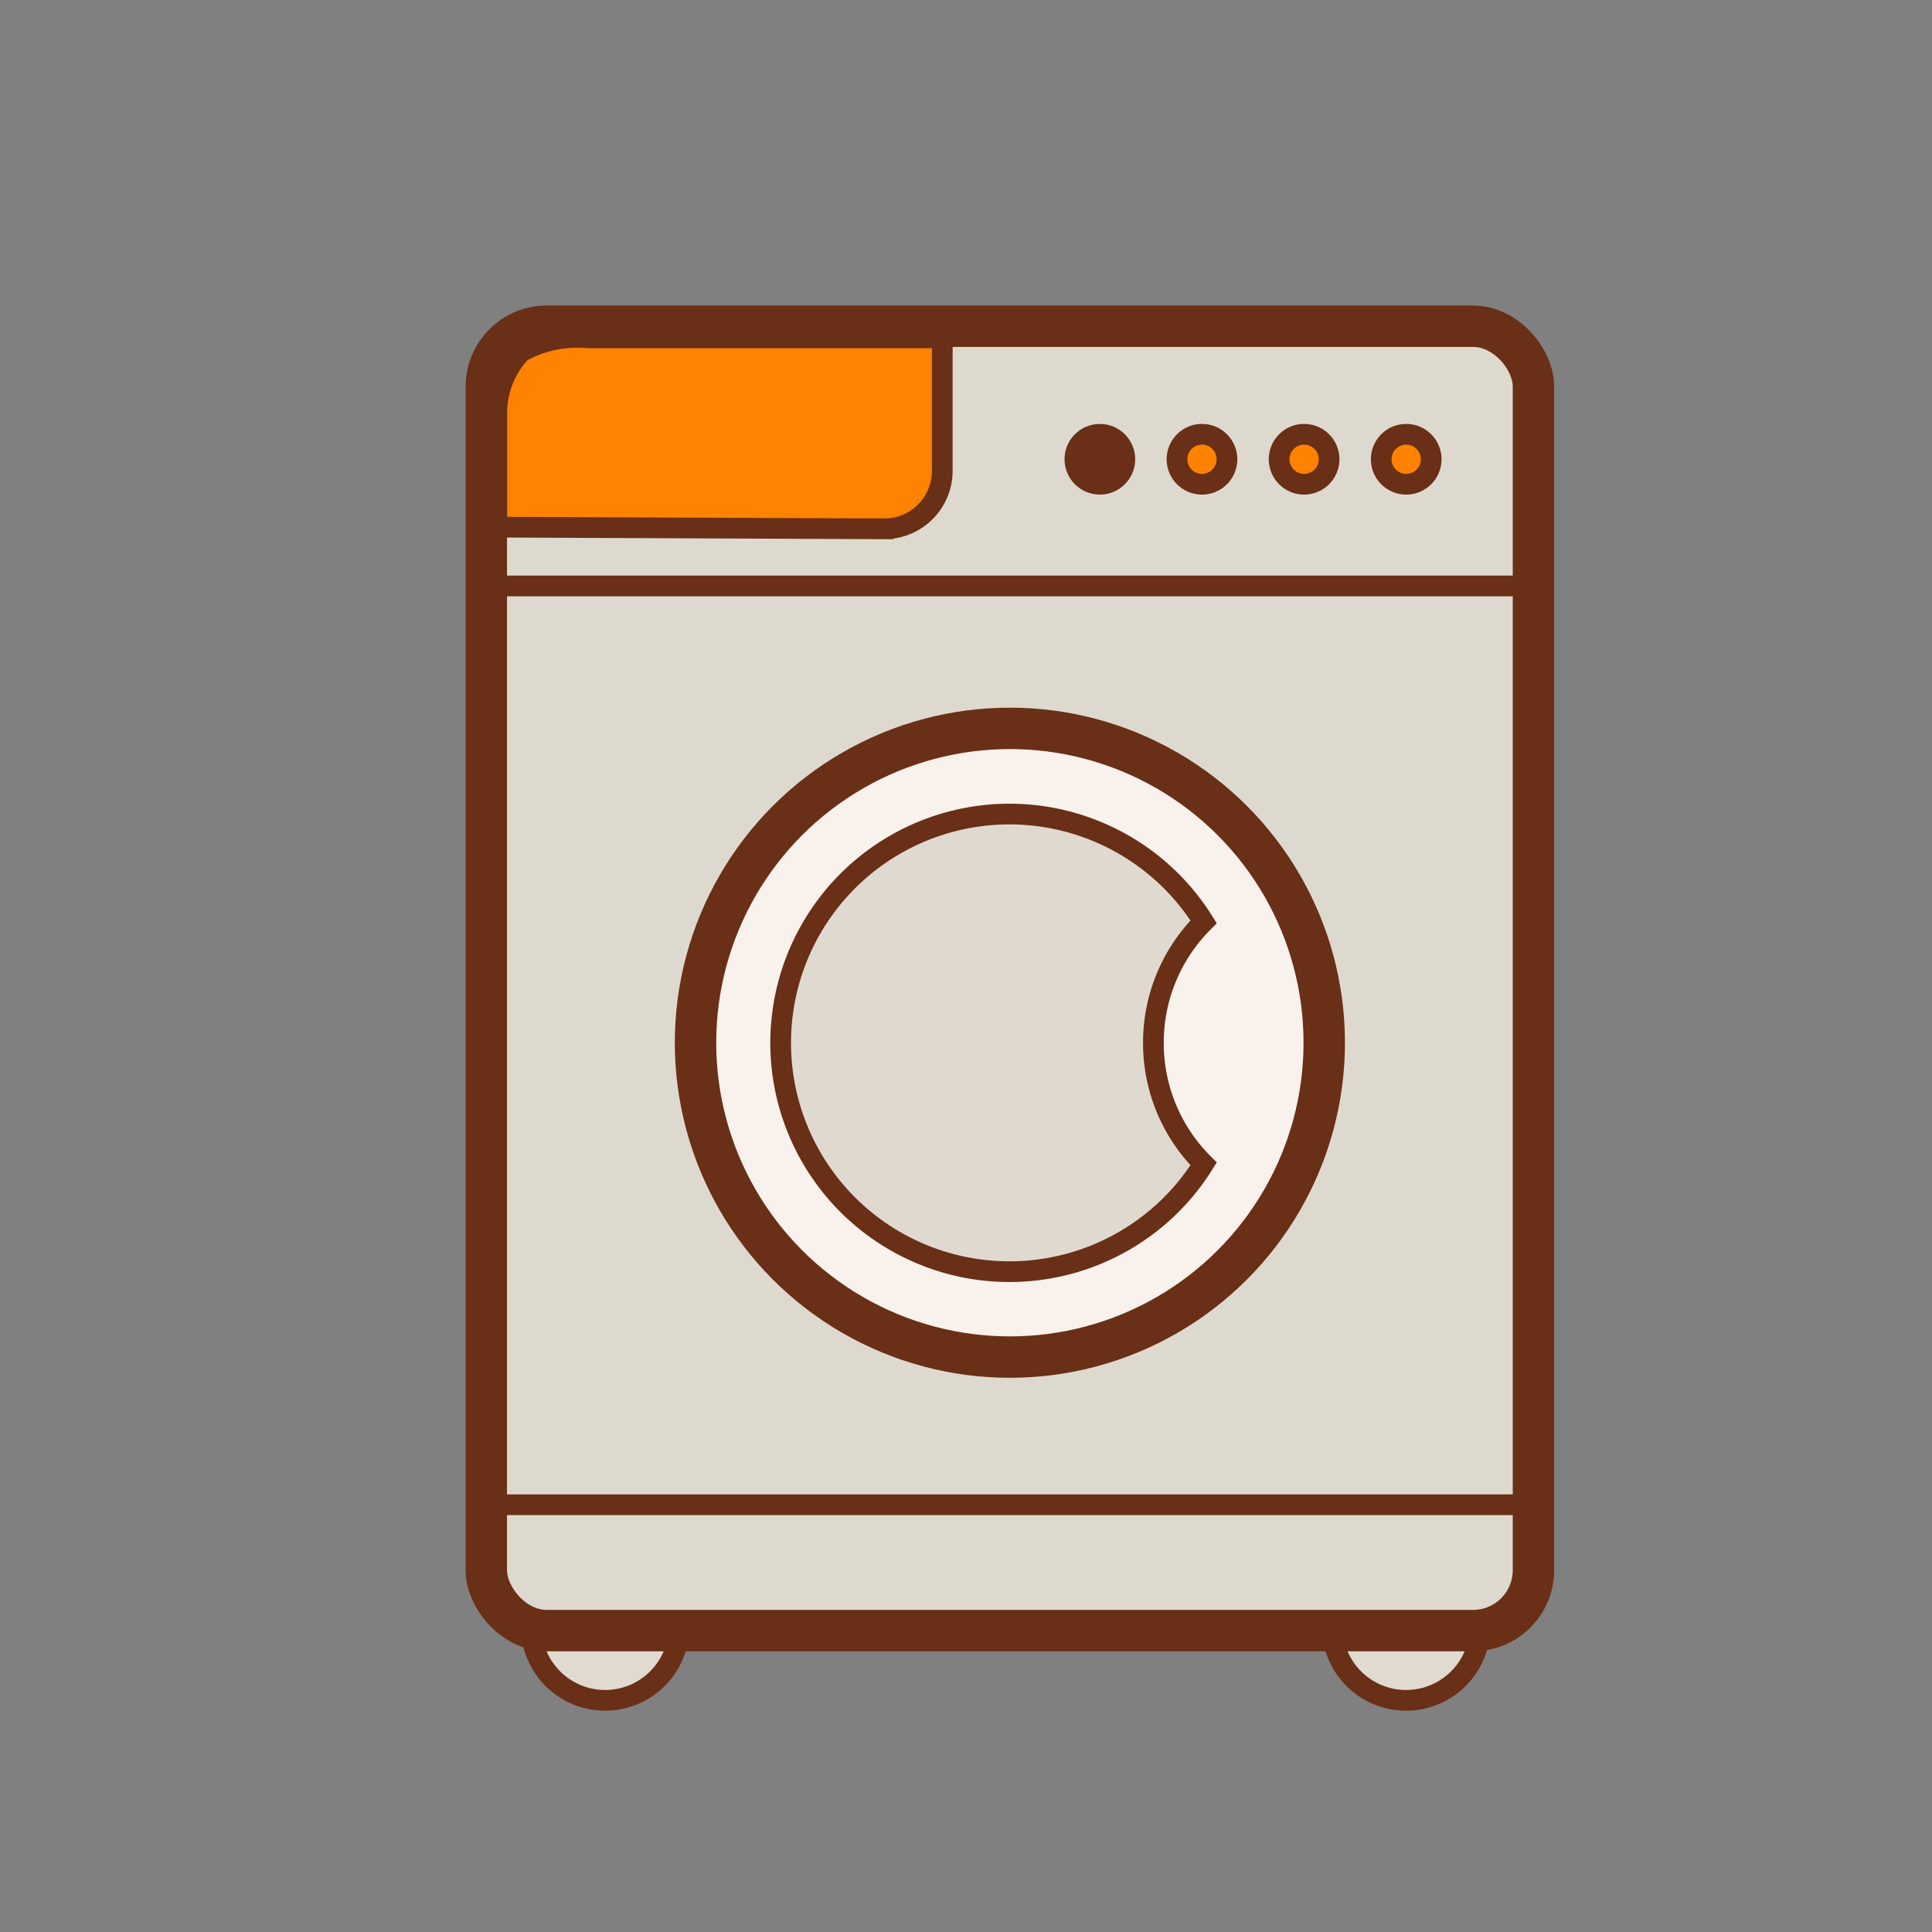 <svg xmlns="http://www.w3.org/2000/svg" width="70" height="70" viewBox="0 0 70 70"><rect x="0" y="0" width="70" height="70" fill="#808080" stroke="none"/><g data-name="Слой 2"><g data-name="Слой 1"><path fill="none" d="M0 0h70v70H0z"/><path d="M24.6 59.09a2.68 2.68 0 0 1-5.35 0M53.62 59.09a2.68 2.68 0 0 1-5.35 0" fill="#e1dad0" stroke="#692f17" stroke-miterlimit="10" stroke-width=".75"/><rect x="17.62" y="11.82" width="37.94" height="47.26" rx="2.19" ry="2.19" fill="#ded9cf" stroke="#692f17" stroke-linecap="round" stroke-miterlimit="10" stroke-width="1.5"/><path fill="none" stroke="#692f17" stroke-linecap="round" stroke-miterlimit="10" stroke-width=".75" d="M17.62 21.23h37.94"/><path d="M18 19.1l14 .06a2.1 2.1 0 0 0 2.14-2.07v-4.85H21.3a4.2 4.2 0 0 0-2.42.51 3.21 3.21 0 0 0-.88 2.19z" fill="#ff8200" stroke="#692f17" stroke-linecap="round" stroke-miterlimit="10" stroke-width=".75"/><path fill="none" stroke="#692f17" stroke-linecap="round" stroke-miterlimit="10" stroke-width=".75" d="M17.62 54.52h37.94"/><circle cx="36.59" cy="37.78" r="11.39" fill="#f9f1eb" stroke="#692f17" stroke-linecap="round" stroke-miterlimit="10" stroke-width="1.5"/><path d="M41.79 37.78a6.16 6.16 0 0 1 1.82-4.38 8.29 8.29 0 1 0 0 8.77 6.16 6.16 0 0 1-1.82-4.39z" fill="#e0d9d0" stroke="#692f17" stroke-linecap="round" stroke-miterlimit="10" stroke-width=".75"/><circle cx="39.85" cy="16.64" r="1.28" fill="#692f17"/><circle cx="43.55" cy="16.64" r=".9" fill="#ff8200"/><path d="M43.55 16.11a.53.53 0 1 1-.53.53.53.53 0 0 1 .53-.53m0-.75a1.28 1.28 0 1 0 1.28 1.28 1.28 1.28 0 0 0-1.28-1.28z" fill="#692f17"/><circle cx="47.25" cy="16.64" r=".9" fill="#ff8200"/><path d="M47.25 16.11a.53.53 0 1 1-.53.53.53.53 0 0 1 .53-.53m0-.75a1.28 1.28 0 1 0 1.28 1.28 1.28 1.28 0 0 0-1.28-1.28z" fill="#692f17"/><circle cx="50.95" cy="16.64" r=".9" fill="#ff8200"/><path d="M50.95 16.11a.53.53 0 1 1-.53.53.53.53 0 0 1 .53-.53m0-.75a1.28 1.28 0 1 0 1.28 1.28 1.28 1.28 0 0 0-1.28-1.28z" fill="#692f17"/></g></g></svg>